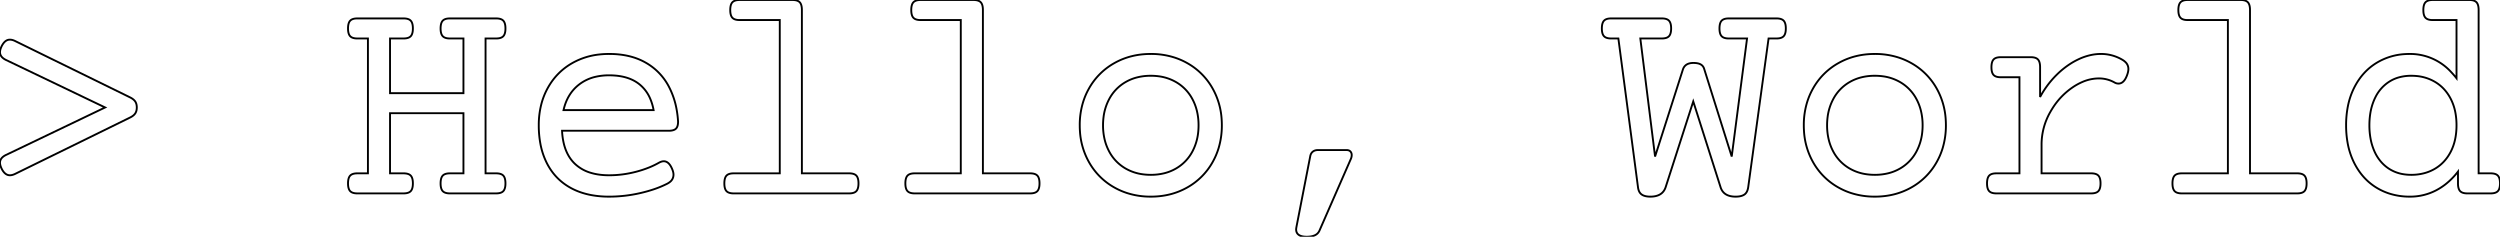 <svg width="1242.188" height="117.627" viewBox="0 0 1242.188 117.627" xmlns="http://www.w3.org/2000/svg">
	<g id="svgGroup" stroke-linecap="round" fill-rule="evenodd" font-size="9pt" stroke="#000" stroke-width="0.25mm" fill="none" style="stroke:#000;stroke-width:0.25mm;fill:none">
		<path d="M 64.526 58.447 L 7.617 86.353 A 8.002 8.002 0 0 1 6.506 86.813 Q 5.883 87.015 5.304 87.067 A 4.428 4.428 0 0 1 4.907 87.085 Q 2.883 87.085 1.424 84.877 A 9.826 9.826 0 0 1 0.879 83.936 A 10.677 10.677 0 0 1 0.388 82.804 Q 0.182 82.236 0.085 81.723 A 4.677 4.677 0 0 1 0 80.86 Q 0 78.697 2.403 77.297 A 9.225 9.225 0 0 1 3.003 76.978 L 52.222 53.394 L 3.003 29.81 A 7.899 7.899 0 0 1 1.654 28.991 Q 0.943 28.446 0.538 27.803 A 3.444 3.444 0 0 1 0 25.928 Q 0 24.961 0.473 23.758 A 11.143 11.143 0 0 1 0.879 22.852 A 8.973 8.973 0 0 1 1.735 21.474 Q 2.266 20.782 2.866 20.36 A 3.477 3.477 0 0 1 4.907 19.702 Q 6.012 19.702 7.29 20.279 A 9.126 9.126 0 0 1 7.617 20.435 L 64.526 48.34 Q 66.358 49.219 67.163 50.391 Q 67.911 51.479 67.965 53.136 A 8.01 8.01 0 0 1 67.969 53.394 A 6.836 6.836 0 0 1 67.856 54.674 Q 67.667 55.664 67.163 56.397 A 4.813 4.813 0 0 1 66.282 57.35 Q 65.571 57.946 64.526 58.447 Z" id="0" vector-effect="non-scaling-stroke"/>
		<path d="M 246.533 19.116 L 241.26 19.116 L 241.26 86.133 L 246.533 86.133 A 8.608 8.608 0 0 1 247.788 86.218 Q 248.426 86.312 248.932 86.511 A 3.107 3.107 0 0 1 250.086 87.268 Q 251.148 88.403 251.148 91.113 A 10.913 10.913 0 0 1 251.073 92.442 Q 250.865 94.125 250.086 94.959 A 3.105 3.105 0 0 1 248.935 95.714 Q 247.973 96.094 246.534 96.094 L 223.535 96.094 A 8.608 8.608 0 0 1 222.28 96.009 Q 221.643 95.915 221.137 95.716 A 3.107 3.107 0 0 1 219.983 94.959 Q 218.921 93.823 218.921 91.113 A 10.913 10.913 0 0 1 218.996 89.785 Q 219.203 88.102 219.983 87.268 A 3.105 3.105 0 0 1 221.133 86.512 Q 222.095 86.133 223.535 86.133 L 230.274 86.133 L 230.274 56.25 L 193.799 56.25 L 193.799 86.133 L 200.537 86.133 A 8.608 8.608 0 0 1 201.792 86.218 Q 202.43 86.312 202.936 86.511 A 3.107 3.107 0 0 1 204.089 87.268 Q 205.151 88.403 205.151 91.113 A 10.913 10.913 0 0 1 205.077 92.442 Q 204.869 94.125 204.089 94.959 A 3.105 3.105 0 0 1 202.939 95.714 Q 201.977 96.094 200.538 96.094 L 177.539 96.094 A 8.608 8.608 0 0 1 176.284 96.009 Q 175.646 95.915 175.141 95.716 A 3.107 3.107 0 0 1 173.987 94.959 Q 172.925 93.823 172.925 91.113 A 10.913 10.913 0 0 1 173 89.785 Q 173.207 88.102 173.987 87.268 A 3.105 3.105 0 0 1 175.137 86.512 Q 176.099 86.133 177.538 86.133 L 182.813 86.133 L 182.813 19.116 L 177.539 19.116 A 8.608 8.608 0 0 1 176.284 19.031 Q 175.646 18.937 175.141 18.738 A 3.107 3.107 0 0 1 173.987 17.981 Q 172.925 16.846 172.925 14.136 A 10.913 10.913 0 0 1 173 12.807 Q 173.207 11.124 173.987 10.291 A 3.105 3.105 0 0 1 175.137 9.535 Q 176.099 9.155 177.538 9.155 L 200.537 9.155 A 8.608 8.608 0 0 1 201.792 9.24 Q 202.43 9.335 202.936 9.534 A 3.107 3.107 0 0 1 204.089 10.291 Q 205.151 11.426 205.151 14.136 A 10.913 10.913 0 0 1 205.077 15.464 Q 204.869 17.147 204.089 17.981 A 3.105 3.105 0 0 1 202.939 18.737 Q 201.977 19.116 200.538 19.116 L 193.799 19.116 L 193.799 46.289 L 230.274 46.289 L 230.274 19.116 L 223.535 19.116 A 8.608 8.608 0 0 1 222.28 19.031 Q 221.643 18.937 221.137 18.738 A 3.107 3.107 0 0 1 219.983 17.981 Q 218.921 16.846 218.921 14.136 A 10.913 10.913 0 0 1 218.996 12.807 Q 219.203 11.124 219.983 10.291 A 3.105 3.105 0 0 1 221.133 9.535 Q 222.095 9.155 223.535 9.155 L 246.533 9.155 A 8.608 8.608 0 0 1 247.788 9.24 Q 248.426 9.335 248.932 9.534 A 3.107 3.107 0 0 1 250.086 10.291 Q 251.148 11.426 251.148 14.136 A 10.913 10.913 0 0 1 251.073 15.464 Q 250.865 17.147 250.086 17.981 A 3.105 3.105 0 0 1 248.935 18.737 Q 247.973 19.116 246.534 19.116 Z" id="2" vector-effect="non-scaling-stroke"/>
		<path d="M 332.3 64.966 L 279.273 64.966 A 33.526 33.526 0 0 0 280.197 71.556 Q 281.164 75.407 283.093 78.322 A 17.767 17.767 0 0 0 285.754 81.482 A 19.486 19.486 0 0 0 293.762 85.935 Q 296.709 86.797 300.228 87.013 A 39.377 39.377 0 0 0 302.637 87.085 Q 309.375 87.085 315.967 85.364 A 53.259 53.259 0 0 0 322.516 83.215 A 41.137 41.137 0 0 0 327.539 80.786 A 6.799 6.799 0 0 1 328.424 80.391 Q 329.161 80.127 329.81 80.127 Q 332.373 80.127 333.984 84.009 Q 334.524 85.269 334.622 86.332 A 5.029 5.029 0 0 1 334.644 86.792 A 4.5 4.5 0 0 1 332.831 90.445 A 7.851 7.851 0 0 1 331.421 91.333 A 49.302 49.302 0 0 1 325.269 93.915 Q 322.144 94.996 318.57 95.836 A 80.595 80.595 0 0 1 318.091 95.947 A 69.148 69.148 0 0 1 302.637 97.705 A 48.2 48.2 0 0 1 293.879 96.949 Q 288.534 95.962 284.167 93.684 A 30.27 30.27 0 0 1 283.74 93.457 Q 275.903 89.209 271.802 81.226 A 35.956 35.956 0 0 1 268.485 71.294 A 49.537 49.537 0 0 1 267.7 62.256 A 41.737 41.737 0 0 1 268.924 51.954 A 34.289 34.289 0 0 1 272.168 43.726 Q 276.636 35.669 284.546 31.238 A 34.82 34.82 0 0 1 297.989 27.05 A 43.411 43.411 0 0 1 302.637 26.807 Q 313.257 26.807 320.764 31.091 A 29.173 29.173 0 0 1 332.3 42.957 A 39.19 39.19 0 0 1 336.159 54.185 A 49.703 49.703 0 0 1 336.914 60.425 Q 336.914 62.698 336.03 63.75 A 2.5 2.5 0 0 1 335.852 63.941 Q 334.79 64.966 332.3 64.966 Z M 280.005 54.712 L 324.756 54.712 A 25.744 25.744 0 0 0 322.969 48.794 A 18.321 18.321 0 0 0 317.688 41.858 Q 312.829 37.965 304.889 37.492 A 37.925 37.925 0 0 0 302.637 37.427 A 29.131 29.131 0 0 0 295.861 38.175 A 21.045 21.045 0 0 0 287.732 42.005 Q 281.836 46.582 280.005 54.712 Z" id="3" vector-effect="non-scaling-stroke"/>
		<path d="M 398.438 4.981 L 398.438 86.133 L 421.948 86.133 A 8.608 8.608 0 0 1 423.203 86.218 Q 423.841 86.312 424.347 86.511 A 3.107 3.107 0 0 1 425.501 87.268 Q 426.563 88.403 426.563 91.113 A 10.913 10.913 0 0 1 426.488 92.442 Q 426.281 94.125 425.501 94.959 A 3.105 3.105 0 0 1 424.35 95.714 Q 423.388 96.094 421.949 96.094 L 364.526 96.094 A 8.608 8.608 0 0 1 363.271 96.009 Q 362.634 95.915 362.128 95.716 A 3.107 3.107 0 0 1 360.974 94.959 Q 359.912 93.823 359.912 91.113 A 10.913 10.913 0 0 1 359.987 89.785 Q 360.194 88.102 360.974 87.268 A 3.105 3.105 0 0 1 362.124 86.512 Q 363.087 86.133 364.526 86.133 L 387.451 86.133 L 387.451 9.961 L 367.456 9.961 A 8.608 8.608 0 0 1 366.201 9.876 Q 365.563 9.782 365.058 9.583 A 3.107 3.107 0 0 1 363.904 8.826 Q 362.842 7.691 362.842 4.981 A 10.913 10.913 0 0 1 362.917 3.652 Q 363.124 1.969 363.904 1.135 A 3.105 3.105 0 0 1 365.054 0.38 Q 366.016 0 367.455 0 L 393.823 0 A 8.608 8.608 0 0 1 395.078 0.085 Q 395.716 0.179 396.222 0.378 A 3.107 3.107 0 0 1 397.376 1.135 Q 398.438 2.271 398.438 4.981 Z" id="4" vector-effect="non-scaling-stroke"/>
		<path d="M 488.379 4.981 L 488.379 86.133 L 511.89 86.133 A 8.608 8.608 0 0 1 513.145 86.218 Q 513.782 86.312 514.288 86.511 A 3.107 3.107 0 0 1 515.442 87.268 Q 516.504 88.403 516.504 91.113 A 10.913 10.913 0 0 1 516.429 92.442 Q 516.222 94.125 515.442 94.959 A 3.105 3.105 0 0 1 514.292 95.714 Q 513.33 96.094 511.89 96.094 L 454.468 96.094 A 8.608 8.608 0 0 1 453.213 96.009 Q 452.575 95.915 452.069 95.716 A 3.107 3.107 0 0 1 450.916 94.959 Q 449.854 93.823 449.854 91.113 A 10.913 10.913 0 0 1 449.929 89.785 Q 450.136 88.102 450.916 87.268 A 3.105 3.105 0 0 1 452.066 86.512 Q 453.028 86.133 454.467 86.133 L 477.393 86.133 L 477.393 9.961 L 457.398 9.961 A 8.608 8.608 0 0 1 456.143 9.876 Q 455.505 9.782 454.999 9.583 A 3.107 3.107 0 0 1 453.845 8.826 Q 452.783 7.691 452.783 4.981 A 10.913 10.913 0 0 1 452.858 3.652 Q 453.065 1.969 453.845 1.135 A 3.105 3.105 0 0 1 454.996 0.38 Q 455.958 0 457.397 0 L 483.765 0 A 8.608 8.608 0 0 1 485.02 0.085 Q 485.657 0.179 486.163 0.378 A 3.107 3.107 0 0 1 487.317 1.135 Q 488.379 2.271 488.379 4.981 Z" id="5" vector-effect="non-scaling-stroke"/>
		<path d="M 583.572 28.581 A 38.118 38.118 0 0 0 571.802 26.807 Q 561.768 26.807 553.711 31.348 A 32.727 32.727 0 0 0 541.077 43.982 A 34.241 34.241 0 0 0 538.113 50.902 A 38.844 38.844 0 0 0 536.499 62.256 A 43.236 43.236 0 0 0 536.611 65.386 A 35.581 35.581 0 0 0 541.077 80.53 A 32.727 32.727 0 0 0 553.711 93.164 A 34.263 34.263 0 0 0 560.032 95.931 A 38.118 38.118 0 0 0 571.802 97.705 Q 581.836 97.705 589.893 93.164 A 32.727 32.727 0 0 0 602.527 80.53 A 34.241 34.241 0 0 0 605.491 73.61 A 38.844 38.844 0 0 0 607.105 62.256 A 43.236 43.236 0 0 0 606.993 59.126 A 35.581 35.581 0 0 0 602.527 43.982 A 32.727 32.727 0 0 0 589.893 31.348 A 34.263 34.263 0 0 0 583.572 28.581 Z M 571.802 37.647 A 27.523 27.523 0 0 0 565.128 38.425 A 22.346 22.346 0 0 0 559.314 40.759 A 21.195 21.195 0 0 0 551.001 49.475 A 25.701 25.701 0 0 0 548.303 58.343 A 32.207 32.207 0 0 0 548.071 62.256 A 30.051 30.051 0 0 0 548.898 69.438 A 24.782 24.782 0 0 0 551.001 75.037 A 21.195 21.195 0 0 0 559.314 83.753 A 23.096 23.096 0 0 0 567.942 86.619 A 29.43 29.43 0 0 0 571.802 86.865 A 27.523 27.523 0 0 0 578.476 86.087 A 22.346 22.346 0 0 0 584.29 83.753 A 21.195 21.195 0 0 0 592.603 75.037 A 25.701 25.701 0 0 0 595.301 66.169 A 32.207 32.207 0 0 0 595.532 62.256 A 30.051 30.051 0 0 0 594.705 55.074 A 24.782 24.782 0 0 0 592.603 49.475 A 21.195 21.195 0 0 0 584.29 40.759 A 23.096 23.096 0 0 0 575.662 37.893 A 29.43 29.43 0 0 0 571.802 37.647 Z" id="6" vector-effect="non-scaling-stroke"/>
		<path d="M 671.118 79.175 L 655.591 114.624 A 4.506 4.506 0 0 1 653.002 117.032 Q 652.119 117.384 650.982 117.528 A 13.492 13.492 0 0 1 649.292 117.627 A 11.243 11.243 0 0 1 647.433 117.487 Q 644.019 116.912 644.019 113.965 A 2.111 2.111 0 0 1 644.026 113.809 Q 644.045 113.557 644.116 113.095 A 27.193 27.193 0 0 1 644.165 112.793 L 651.05 77.49 Q 651.343 76.099 652.332 75.33 A 3.55 3.55 0 0 1 653.782 74.669 A 5.083 5.083 0 0 1 654.859 74.561 L 669.067 74.561 A 3.559 3.559 0 0 1 669.822 74.636 Q 670.529 74.789 670.972 75.256 A 2.374 2.374 0 0 1 671.599 76.59 A 3.265 3.265 0 0 1 671.631 77.051 A 4.559 4.559 0 0 1 671.431 78.361 A 5.976 5.976 0 0 1 671.118 79.175 Z" id="7" vector-effect="non-scaling-stroke"/>
		<path d="M 882.715 19.116 L 878.76 19.116 L 868.652 92.944 Q 868.286 95.581 866.785 96.643 Q 865.283 97.705 862.354 97.705 Q 856.348 97.705 854.883 92.944 L 841.333 50.391 L 827.637 92.944 Q 826.099 97.705 820.02 97.705 Q 818.187 97.705 816.913 97.253 A 4.846 4.846 0 0 1 815.662 96.607 A 3.947 3.947 0 0 1 814.407 95.026 Q 814.005 94.146 813.867 92.944 L 804.126 19.116 L 800.537 19.116 A 8.608 8.608 0 0 1 799.282 19.031 Q 798.645 18.937 798.139 18.738 A 3.107 3.107 0 0 1 796.985 17.981 Q 795.923 16.846 795.923 14.136 A 10.913 10.913 0 0 1 795.998 12.807 Q 796.205 11.124 796.985 10.291 A 3.105 3.105 0 0 1 798.135 9.535 Q 799.097 9.155 800.537 9.155 L 825.733 9.155 A 8.608 8.608 0 0 1 826.988 9.24 Q 827.625 9.335 828.131 9.534 A 3.107 3.107 0 0 1 829.285 10.291 Q 830.347 11.426 830.347 14.136 A 10.913 10.913 0 0 1 830.272 15.464 Q 830.065 17.147 829.285 17.981 A 3.105 3.105 0 0 1 828.135 18.737 Q 827.172 19.116 825.733 19.116 L 815.039 19.116 L 822.363 77.783 L 836.133 34.717 Q 836.902 32.136 839.482 31.49 A 7.933 7.933 0 0 1 841.406 31.275 A 12.08 12.08 0 0 1 842.767 31.346 Q 843.415 31.42 843.953 31.57 A 4.716 4.716 0 0 1 845.032 32.007 Q 846.314 32.739 846.753 34.204 L 860.449 77.783 L 868.067 19.116 L 858.984 19.116 A 8.608 8.608 0 0 1 857.729 19.031 Q 857.092 18.937 856.586 18.738 A 3.107 3.107 0 0 1 855.432 17.981 Q 854.37 16.846 854.37 14.136 A 10.913 10.913 0 0 1 854.445 12.807 Q 854.652 11.124 855.432 10.291 A 3.105 3.105 0 0 1 856.582 9.535 Q 857.545 9.155 858.984 9.155 L 882.715 9.155 A 8.608 8.608 0 0 1 883.97 9.24 Q 884.608 9.335 885.114 9.534 A 3.107 3.107 0 0 1 886.267 10.291 Q 887.329 11.426 887.329 14.136 A 10.913 10.913 0 0 1 887.254 15.464 Q 887.047 17.147 886.267 17.981 A 3.105 3.105 0 0 1 885.117 18.737 Q 884.155 19.116 882.716 19.116 Z" id="9" vector-effect="non-scaling-stroke"/>
		<path d="M 943.338 28.581 A 38.118 38.118 0 0 0 931.567 26.807 Q 921.533 26.807 913.477 31.348 A 32.727 32.727 0 0 0 900.842 43.982 A 34.241 34.241 0 0 0 897.879 50.902 A 38.844 38.844 0 0 0 896.265 62.256 A 43.236 43.236 0 0 0 896.377 65.386 A 35.581 35.581 0 0 0 900.842 80.53 A 32.727 32.727 0 0 0 913.477 93.164 A 34.263 34.263 0 0 0 919.797 95.931 A 38.118 38.118 0 0 0 931.567 97.705 Q 941.602 97.705 949.658 93.164 A 32.727 32.727 0 0 0 962.293 80.53 A 34.241 34.241 0 0 0 965.256 73.61 A 38.844 38.844 0 0 0 966.87 62.256 A 43.236 43.236 0 0 0 966.758 59.126 A 35.581 35.581 0 0 0 962.293 43.982 A 32.727 32.727 0 0 0 949.658 31.348 A 34.263 34.263 0 0 0 943.338 28.581 Z M 931.567 37.647 A 27.523 27.523 0 0 0 924.893 38.425 A 22.346 22.346 0 0 0 919.08 40.759 A 21.195 21.195 0 0 0 910.767 49.475 A 25.701 25.701 0 0 0 908.069 58.343 A 32.207 32.207 0 0 0 907.837 62.256 A 30.051 30.051 0 0 0 908.664 69.438 A 24.782 24.782 0 0 0 910.767 75.037 A 21.195 21.195 0 0 0 919.08 83.753 A 23.096 23.096 0 0 0 927.707 86.619 A 29.43 29.43 0 0 0 931.567 86.865 A 27.523 27.523 0 0 0 938.242 86.087 A 22.346 22.346 0 0 0 944.055 83.753 A 21.195 21.195 0 0 0 952.368 75.037 A 25.701 25.701 0 0 0 955.066 66.169 A 32.207 32.207 0 0 0 955.298 62.256 A 30.051 30.051 0 0 0 954.471 55.074 A 24.782 24.782 0 0 0 952.368 49.475 A 21.195 21.195 0 0 0 944.055 40.759 A 23.096 23.096 0 0 0 935.428 37.893 A 29.43 29.43 0 0 0 931.567 37.647 Z" id="10" vector-effect="non-scaling-stroke"/>
		<path d="M 1014.404 71.924 L 1014.404 86.133 L 1039.087 86.133 A 8.608 8.608 0 0 1 1040.342 86.218 Q 1040.98 86.312 1041.486 86.511 A 3.107 3.107 0 0 1 1042.639 87.268 Q 1043.701 88.403 1043.701 91.113 A 10.913 10.913 0 0 1 1043.626 92.442 Q 1043.419 94.125 1042.639 94.959 A 3.105 3.105 0 0 1 1041.489 95.714 Q 1040.527 96.094 1039.088 96.094 L 991.919 96.094 A 8.608 8.608 0 0 1 990.664 96.009 Q 990.026 95.915 989.52 95.716 A 3.107 3.107 0 0 1 988.367 94.959 Q 987.305 93.823 987.305 91.113 A 10.913 10.913 0 0 1 987.38 89.785 Q 987.587 88.102 988.367 87.268 A 3.105 3.105 0 0 1 989.517 86.512 Q 990.479 86.133 991.918 86.133 L 1003.418 86.133 L 1003.418 38.379 L 994.116 38.379 A 8.608 8.608 0 0 1 992.861 38.294 Q 992.224 38.2 991.718 38.001 A 3.107 3.107 0 0 1 990.564 37.244 Q 989.502 36.109 989.502 33.399 A 10.913 10.913 0 0 1 989.577 32.07 Q 989.784 30.387 990.564 29.553 A 3.105 3.105 0 0 1 991.714 28.798 Q 992.676 28.418 994.116 28.418 L 1009.058 28.418 A 8.608 8.608 0 0 1 1010.313 28.503 Q 1010.95 28.597 1011.456 28.796 A 3.107 3.107 0 0 1 1012.61 29.553 Q 1013.672 30.689 1013.672 33.399 L 1013.672 48.193 A 47.084 47.084 0 0 1 1021.551 37.525 A 44.316 44.316 0 0 1 1022.168 36.914 A 41.539 41.539 0 0 1 1028.651 31.73 A 35.472 35.472 0 0 1 1032.788 29.443 A 28.646 28.646 0 0 1 1039 27.33 A 23.757 23.757 0 0 1 1043.921 26.807 A 20.736 20.736 0 0 1 1054.614 29.736 A 7.625 7.625 0 0 1 1056.096 30.871 A 4.666 4.666 0 0 1 1057.544 34.277 Q 1057.544 35.596 1056.885 37.354 A 11.95 11.95 0 0 1 1056.156 38.98 Q 1054.754 41.528 1052.637 41.528 Q 1051.538 41.528 1050.586 40.943 A 15.688 15.688 0 0 0 1042.896 38.965 A 20.668 20.668 0 0 0 1034.835 40.665 A 29.177 29.177 0 0 0 1029.639 43.543 A 35.188 35.188 0 0 0 1019.797 53.881 A 41.551 41.551 0 0 0 1018.689 55.737 A 32.511 32.511 0 0 0 1014.404 71.924 Z" id="11" vector-effect="non-scaling-stroke"/>
		<path d="M 1117.969 4.981 L 1117.969 86.133 L 1141.48 86.133 A 8.608 8.608 0 0 1 1142.735 86.218 Q 1143.372 86.312 1143.878 86.511 A 3.107 3.107 0 0 1 1145.032 87.268 Q 1146.094 88.403 1146.094 91.113 A 10.913 10.913 0 0 1 1146.019 92.442 Q 1145.812 94.125 1145.032 94.959 A 3.105 3.105 0 0 1 1143.882 95.714 Q 1142.919 96.094 1141.48 96.094 L 1084.058 96.094 A 8.608 8.608 0 0 1 1082.803 96.009 Q 1082.165 95.915 1081.659 95.716 A 3.107 3.107 0 0 1 1080.505 94.959 Q 1079.443 93.823 1079.443 91.113 A 10.913 10.913 0 0 1 1079.518 89.785 Q 1079.726 88.102 1080.505 87.268 A 3.105 3.105 0 0 1 1081.656 86.512 Q 1082.618 86.133 1084.057 86.133 L 1106.983 86.133 L 1106.983 9.961 L 1086.987 9.961 A 8.608 8.608 0 0 1 1085.732 9.876 Q 1085.095 9.782 1084.589 9.583 A 3.107 3.107 0 0 1 1083.435 8.826 Q 1082.373 7.691 1082.373 4.981 A 10.913 10.913 0 0 1 1082.448 3.652 Q 1082.655 1.969 1083.435 1.135 A 3.105 3.105 0 0 1 1084.585 0.38 Q 1085.548 0 1086.987 0 L 1113.355 0 A 8.608 8.608 0 0 1 1114.61 0.085 Q 1115.247 0.179 1115.753 0.378 A 3.107 3.107 0 0 1 1116.907 1.135 Q 1117.969 2.271 1117.969 4.981 Z" id="12" vector-effect="non-scaling-stroke"/>
		<path d="M 1231.567 4.981 L 1231.567 86.133 L 1237.573 86.133 A 8.608 8.608 0 0 1 1238.828 86.218 Q 1239.466 86.312 1239.972 86.511 A 3.107 3.107 0 0 1 1241.126 87.268 Q 1242.188 88.403 1242.188 91.113 A 10.913 10.913 0 0 1 1242.113 92.442 Q 1241.906 94.125 1241.126 94.959 A 3.105 3.105 0 0 1 1239.975 95.714 Q 1239.013 96.094 1237.574 96.094 L 1225.928 96.094 A 8.608 8.608 0 0 1 1224.673 96.009 Q 1224.035 95.915 1223.529 95.716 A 3.107 3.107 0 0 1 1222.376 94.959 Q 1221.314 93.823 1221.314 91.113 L 1221.314 85.254 A 34.893 34.893 0 0 1 1214.974 91.674 A 30.514 30.514 0 0 1 1210.62 94.483 A 27.865 27.865 0 0 1 1197.363 97.705 A 32.927 32.927 0 0 1 1187.064 96.134 A 29.475 29.475 0 0 1 1181.104 93.421 Q 1173.926 89.136 1169.824 81.116 A 36.549 36.549 0 0 1 1166.4 70.598 A 49.227 49.227 0 0 1 1165.723 62.256 A 48.292 48.292 0 0 1 1166.594 52.862 A 36.078 36.078 0 0 1 1169.824 43.396 Q 1173.926 35.376 1181.104 31.091 A 30.528 30.528 0 0 1 1195.123 26.874 A 37.064 37.064 0 0 1 1197.363 26.807 A 27.617 27.617 0 0 1 1218.073 35.977 A 39.888 39.888 0 0 1 1220.581 38.892 L 1220.581 9.961 L 1208.716 9.961 A 8.608 8.608 0 0 1 1207.461 9.876 Q 1206.823 9.782 1206.317 9.583 A 3.107 3.107 0 0 1 1205.164 8.826 Q 1204.102 7.691 1204.102 4.981 A 10.913 10.913 0 0 1 1204.177 3.652 Q 1204.384 1.969 1205.164 1.135 A 3.105 3.105 0 0 1 1206.314 0.38 Q 1207.276 0 1208.715 0 L 1226.953 0 A 8.608 8.608 0 0 1 1228.208 0.085 Q 1228.846 0.179 1229.352 0.378 A 3.107 3.107 0 0 1 1230.505 1.135 Q 1231.567 2.271 1231.567 4.981 Z M 1198.096 37.647 A 22.841 22.841 0 0 0 1192.431 38.319 A 17.972 17.972 0 0 0 1186.89 40.759 A 19.32 19.32 0 0 0 1180.312 48.25 A 23.552 23.552 0 0 0 1179.749 49.439 A 28.314 28.314 0 0 0 1177.7 56.643 A 37.396 37.396 0 0 0 1177.295 62.256 A 36.482 36.482 0 0 0 1177.871 68.885 A 27.807 27.807 0 0 0 1179.749 75.073 A 20.788 20.788 0 0 0 1183.45 80.818 A 18.742 18.742 0 0 0 1186.89 83.753 A 18.5 18.5 0 0 0 1194.48 86.605 A 24.322 24.322 0 0 0 1198.096 86.865 A 24.744 24.744 0 0 0 1204.955 85.945 A 21.236 21.236 0 0 0 1209.705 83.936 Q 1214.795 81.006 1217.688 75.44 Q 1220.581 69.873 1220.581 62.256 A 33.873 33.873 0 0 0 1220.027 55.983 A 24.881 24.881 0 0 0 1217.688 49.072 Q 1214.795 43.506 1209.705 40.576 A 22.06 22.06 0 0 0 1200.685 37.767 A 27.215 27.215 0 0 0 1198.096 37.647 Z" id="13" vector-effect="non-scaling-stroke"/>
	</g>
</svg>